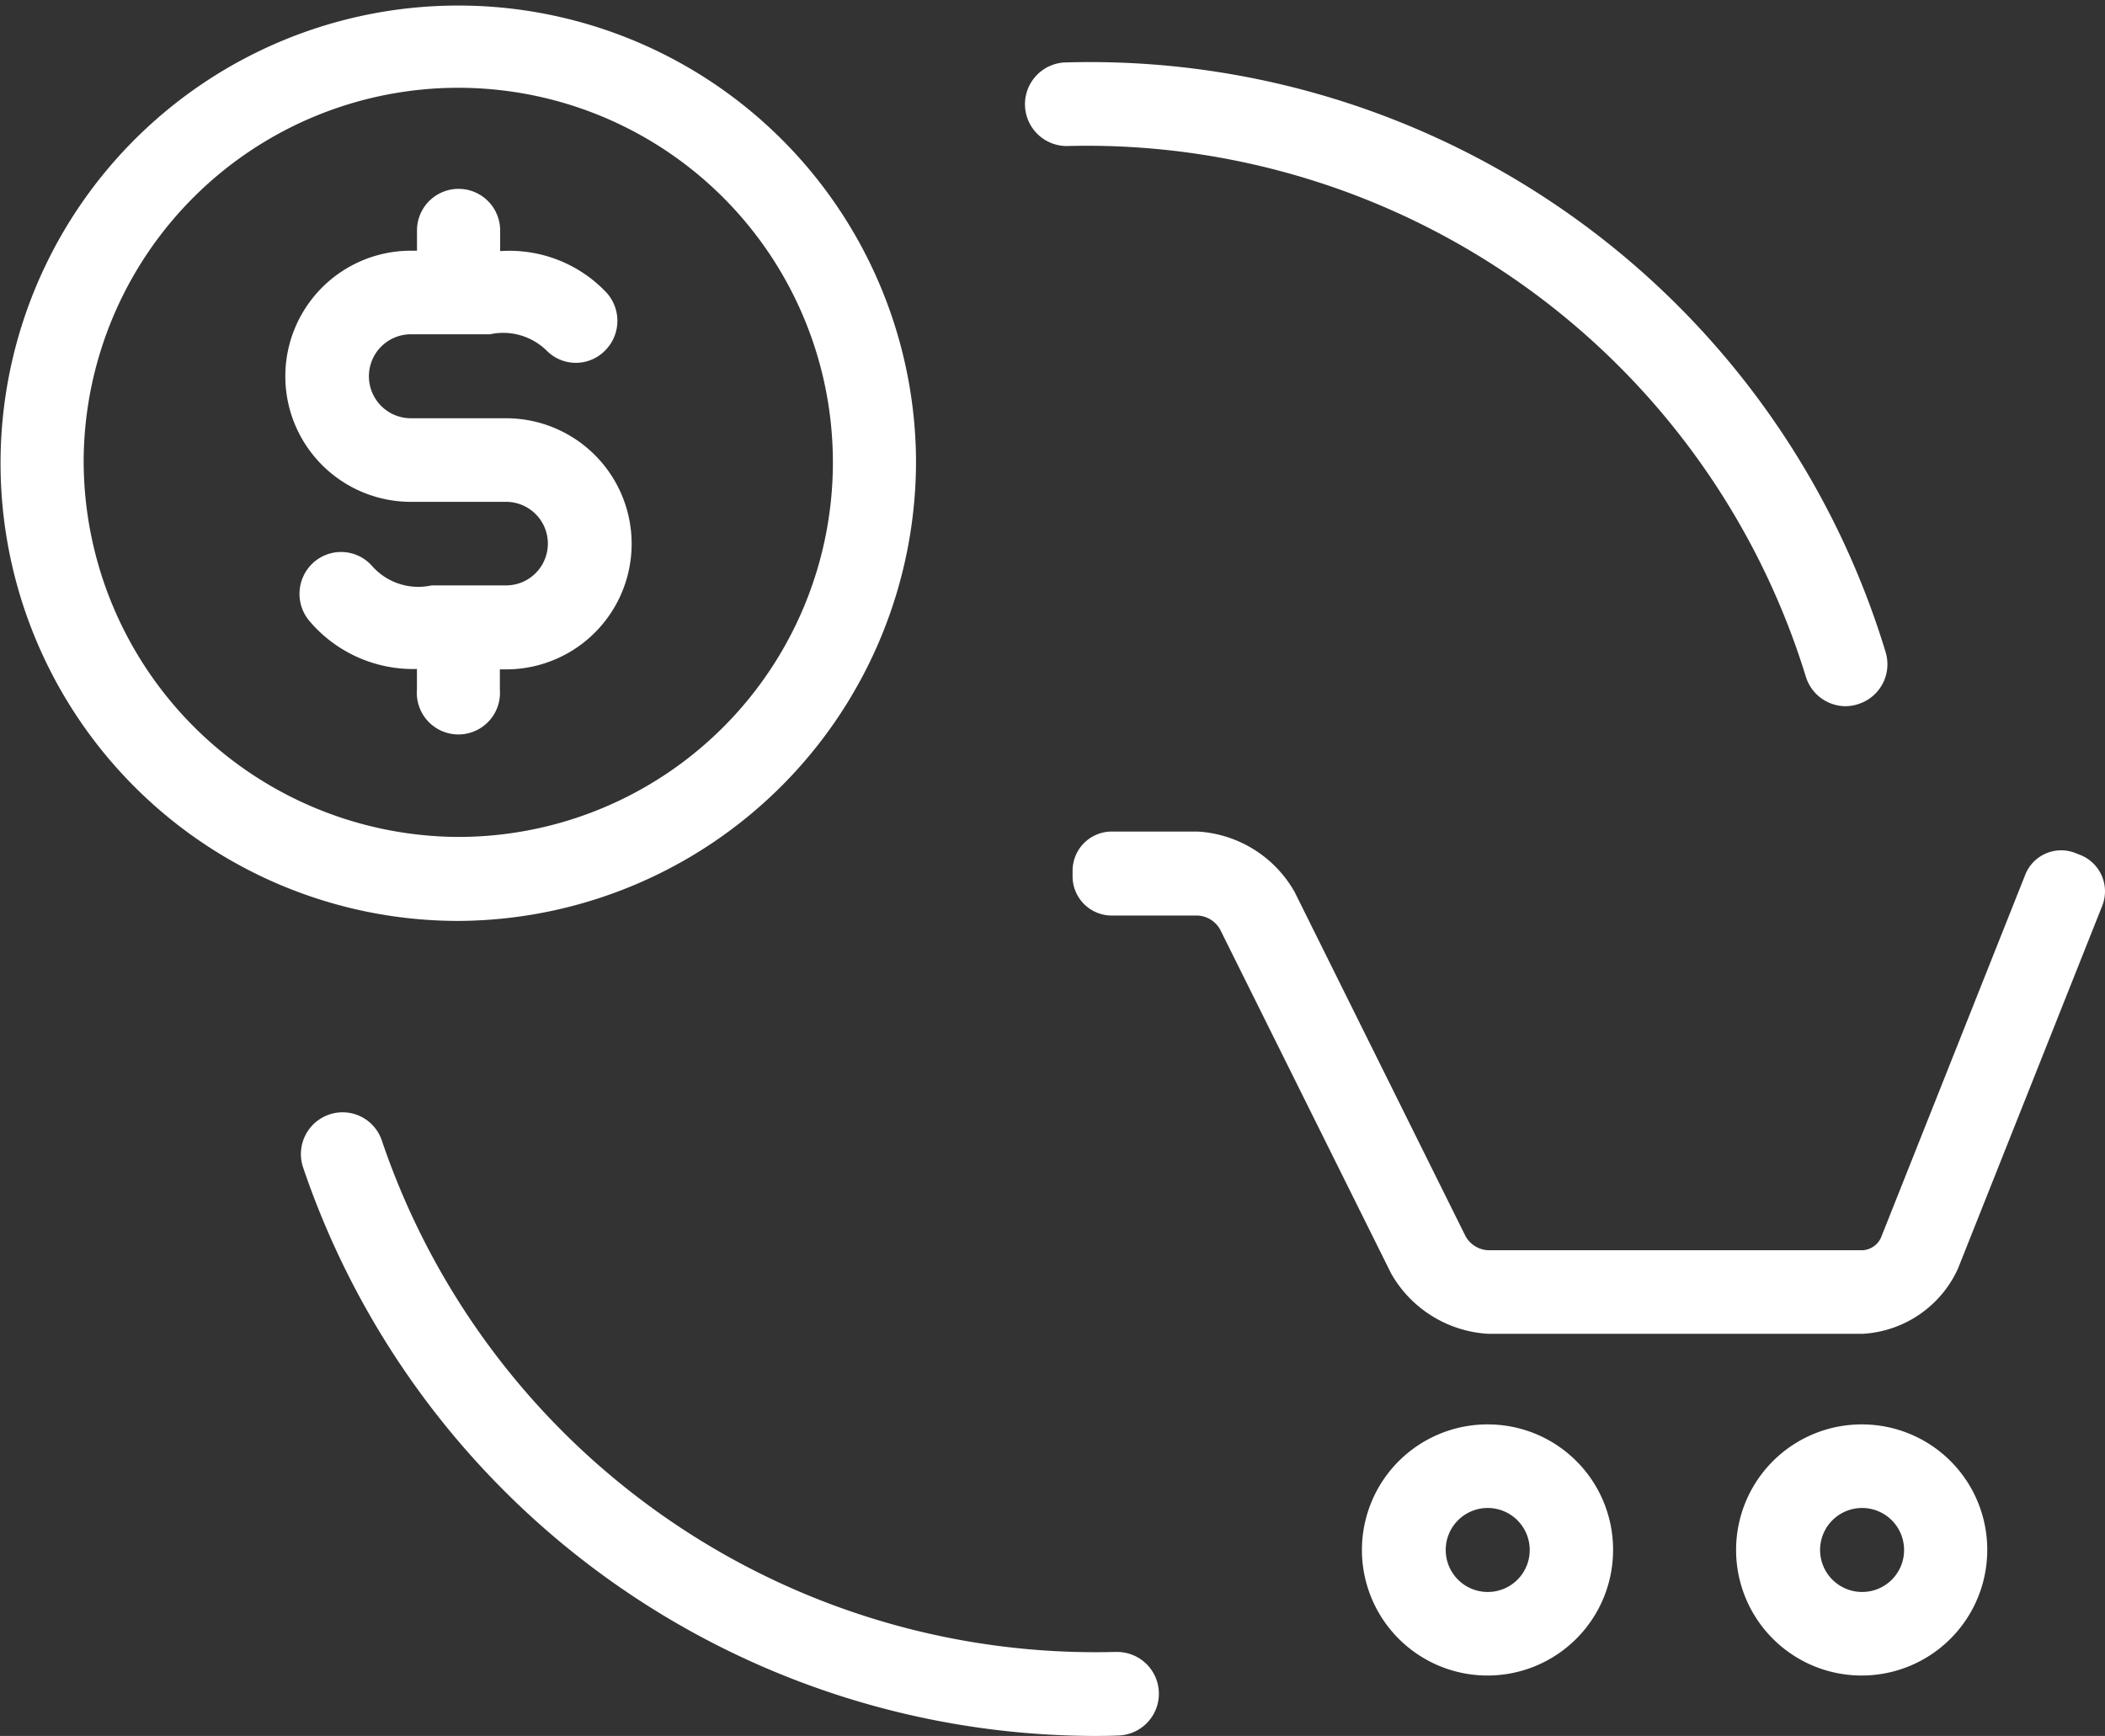 <svg xmlns="http://www.w3.org/2000/svg" width="50.875" height="41.96" viewBox="0 0 50.875 41.96">
  <rect x="0" y="0" width="50.875" height="41.96" fill="#333333" stroke="none"/>
  <defs>
    <style>
      .cls-1 {
        fill: #fff;
        fill-rule: evenodd;
      }
    </style>
  </defs>
  <path class="cls-1" d="M984.258,1247.55l-0.127-.05a0.934,0.934,0,0,0-1.217.53l-3.486,8.77a0.522,0.522,0,0,1-.44.3h-9.055a0.659,0.659,0,0,1-.544-0.34l-4.131-8.32a2.884,2.884,0,0,0-2.344-1.46h-2.085a0.947,0.947,0,0,0-.937.95v0.13a0.947,0.947,0,0,0,.937.95h2.086a0.659,0.659,0,0,1,.544.34l4.131,8.31a2.886,2.886,0,0,0,2.346,1.46h9.052a2.694,2.694,0,0,0,2.3-1.57l3.487-8.77A0.947,0.947,0,0,0,984.258,1247.55Zm-14.318,13.76a3.035,3.035,0,1,0,3.015,3.04A3.028,3.028,0,0,0,969.94,1261.31Zm0,4.05a1.015,1.015,0,1,1,1-1.01A1.012,1.012,0,0,1,969.94,1265.36Zm9.043-4.05a3.035,3.035,0,1,0,3.015,3.04A3.028,3.028,0,0,0,978.983,1261.31Zm0,4.05a1.015,1.015,0,1,1,1.005-1.01A1.012,1.012,0,0,1,978.983,1265.36ZM956.108,1238a11.063,11.063,0,1,0-11.063,11.14A11.115,11.115,0,0,0,956.108,1238Zm-20.117,0a9.054,9.054,0,1,1,9.054,9.11A9.095,9.095,0,0,1,935.991,1238Zm10.059,5.55v-0.49H946.2a3.035,3.035,0,0,0,0-6.07h-2.3a1.015,1.015,0,0,1,0-2.03h1.912a1.5,1.5,0,0,1,1.364.39,0.99,0.99,0,0,0,1.42,0,1.015,1.015,0,0,0,0-1.43,3.227,3.227,0,0,0-2.539-.97v-0.5a1.005,1.005,0,1,0-2.01,0v0.49h-0.147a3.035,3.035,0,0,0,0,6.07h2.3a1.01,1.01,0,0,1,0,2.02h-1.8a1.49,1.49,0,0,1-1.439-.47,1,1,0,0,0-1.419-.08,1.018,1.018,0,0,0-.078,1.43,3.283,3.283,0,0,0,2.582,1.14v0.5A1.005,1.005,0,1,0,946.05,1243.55Zm14.9,23.26h-0.033a18.209,18.209,0,0,1-17.719-12.36,1,1,0,0,0-1.273-.63,1.01,1.01,0,0,0-.63,1.28,20.242,20.242,0,0,0,19.051,13.74c0.212,0,.424,0,0.635-0.01A1.01,1.01,0,0,0,960.954,1266.81Zm-1.2-36.4a18.179,18.179,0,0,1,17.865,12.83,1.01,1.01,0,0,0,.961.71,1.027,1.027,0,0,0,.3-0.05,1.009,1.009,0,0,0,.665-1.26,20.1,20.1,0,0,0-19.852-14.25A1.011,1.011,0,0,0,959.757,1230.41Z" transform="translate(-933.969 -1226.88)"/>
</svg>

